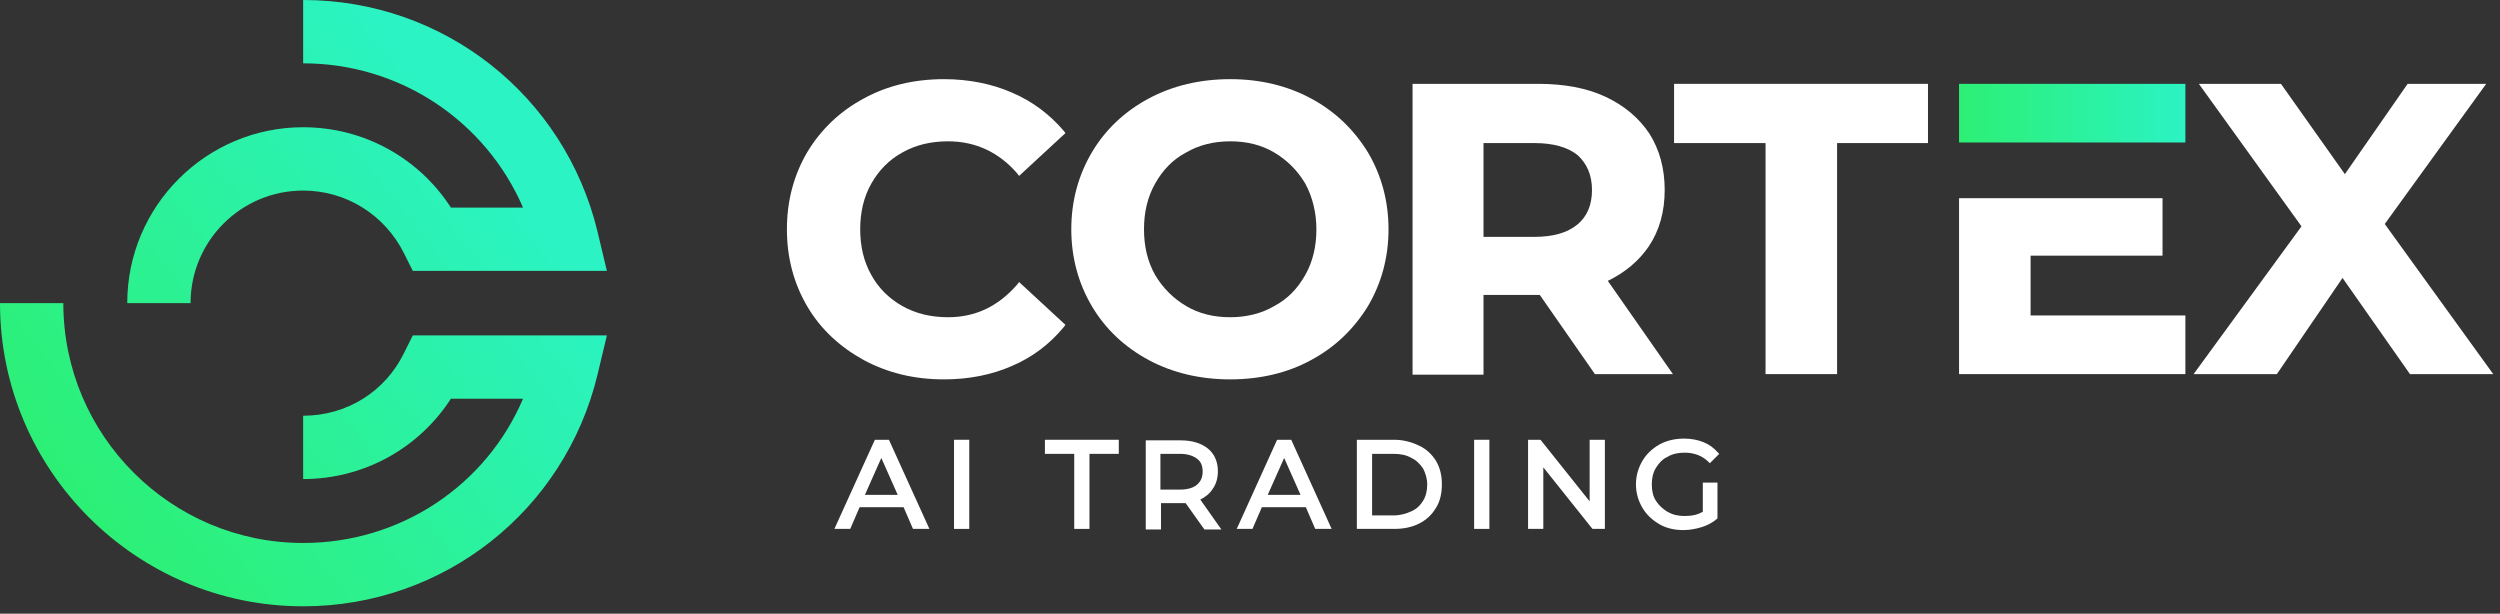 <svg width="220" height="54" viewBox="0 0 220 54" fill="none" xmlns="http://www.w3.org/2000/svg">
<rect x="0" y="0" width="220" height="54" fill="#333333" stroke="none"/>
<g clip-path="url(#clip0_204_164)">
<path d="M26.677 53.355C11.971 53.355 -3.05176e-05 41.383 -3.05176e-05 26.677H5.573C5.573 38.339 15.067 47.782 26.677 47.782C35.243 47.782 42.777 42.725 46.027 35.088H39.681C36.843 39.474 31.992 42.157 26.677 42.157V36.585C30.496 36.585 33.901 34.469 35.553 31.063L36.327 29.515H53.406L52.581 32.972C49.691 44.944 39.061 53.355 26.677 53.355Z" fill="url(#paint0_linear_204_164)"/>
<path d="M16.77 26.677H11.197C11.197 18.112 18.163 11.197 26.677 11.197C31.992 11.197 36.843 13.88 39.681 18.267H46.027C42.725 10.63 35.191 5.573 26.677 5.573V0C39.061 0 49.691 8.411 52.581 20.382L53.406 23.839H36.327L35.553 22.291C33.85 18.886 30.444 16.77 26.677 16.77C21.208 16.77 16.77 21.208 16.77 26.677Z" fill="url(#paint1_linear_204_164)"/>
<path d="M89.526 25.026C87.875 26.935 85.863 27.916 83.438 27.916C81.941 27.916 80.6 27.606 79.413 26.935C78.226 26.265 77.297 25.336 76.678 24.201C76.007 23.014 75.698 21.672 75.698 20.176C75.698 18.679 76.007 17.338 76.678 16.151C77.349 14.964 78.278 14.035 79.413 13.416C80.6 12.745 81.941 12.436 83.438 12.436C85.863 12.436 87.927 13.416 89.526 15.274L89.681 15.48L93.758 11.713L93.603 11.507C92.364 10.062 90.868 8.927 89.062 8.153C87.308 7.379 85.244 6.966 83.076 6.966C80.445 6.966 78.071 7.534 76.007 8.669C73.891 9.804 72.24 11.404 71.053 13.364C69.867 15.377 69.248 17.647 69.248 20.176C69.248 22.704 69.867 24.975 71.053 26.987C72.24 28.999 73.943 30.547 76.007 31.683C78.123 32.818 80.445 33.385 83.076 33.385C85.295 33.385 87.308 32.973 89.062 32.199C90.868 31.425 92.364 30.289 93.603 28.793L93.758 28.587L89.681 24.82L89.526 25.026Z" fill="white"/>
<path d="M115.378 8.669C113.263 7.534 110.889 6.966 108.257 6.966C105.626 6.966 103.201 7.534 101.085 8.669C98.969 9.804 97.266 11.404 96.08 13.416C94.893 15.428 94.274 17.699 94.274 20.176C94.274 22.652 94.893 24.923 96.08 26.935C97.266 28.948 98.969 30.547 101.085 31.683C103.201 32.818 105.626 33.385 108.257 33.385C110.889 33.385 113.314 32.818 115.378 31.683C117.494 30.547 119.145 28.948 120.383 26.935C121.57 24.923 122.189 22.652 122.189 20.176C122.189 17.699 121.57 15.428 120.383 13.416C119.145 11.404 117.494 9.804 115.378 8.669ZM115.843 20.176C115.843 21.672 115.533 23.014 114.862 24.201C114.191 25.387 113.314 26.316 112.127 26.935C110.992 27.606 109.651 27.916 108.257 27.916C106.813 27.916 105.523 27.606 104.387 26.935C103.252 26.265 102.323 25.336 101.653 24.201C100.982 23.014 100.672 21.672 100.672 20.176C100.672 18.679 100.982 17.338 101.653 16.151C102.323 14.964 103.201 14.035 104.387 13.416C105.523 12.745 106.864 12.436 108.257 12.436C109.702 12.436 110.992 12.745 112.127 13.416C113.263 14.087 114.191 15.016 114.862 16.151C115.481 17.286 115.843 18.679 115.843 20.176Z" fill="white"/>
<path d="M145.1 21.672C146.029 20.279 146.493 18.628 146.493 16.718C146.493 14.809 146.029 13.158 145.151 11.765C144.223 10.372 142.933 9.288 141.281 8.514C139.63 7.74 137.618 7.379 135.399 7.379H124.305V32.973H130.549V25.955H135.502L140.353 32.921H147.215L141.488 24.716C142.984 23.994 144.223 22.962 145.1 21.672ZM140.095 16.718C140.095 18.009 139.682 19.041 138.805 19.763C137.927 20.485 136.689 20.846 134.986 20.846H130.549V12.591H135.038C136.689 12.591 137.979 12.952 138.856 13.674C139.63 14.396 140.095 15.377 140.095 16.718Z" fill="white"/>
<path d="M147.319 12.591H155.368V32.921H161.664V12.591H169.662V7.379H147.319V12.591Z" fill="white"/>
<path d="M192.314 32.921V27.761H178.692V22.498H190.302V17.441H172.397V32.921H192.314Z" fill="white"/>
<path d="M192.314 7.379H172.396V12.539H192.314V7.379Z" fill="url(#paint2_linear_204_164)"/>
<path d="M209.858 19.711L218.785 7.379H211.871L206.349 15.325L200.725 7.379H193.501L202.531 19.918L193.036 32.921H200.364L206.143 24.459L212.077 32.921H219.404L209.858 19.711Z" fill="white"/>
<path d="M76.988 38.7L73.427 46.543H74.82L75.646 44.634H79.516L80.342 46.543H81.787L78.226 38.7H76.988ZM79 43.551H76.111L77.555 40.3L79 43.551Z" fill="white"/>
<path d="M85.295 38.7H83.954V46.543H85.295V38.7Z" fill="white"/>
<path d="M91.952 39.939H94.532V46.543H95.873V39.939H98.453V38.7H91.952V39.939Z" fill="white"/>
<path d="M106.709 43.035C107.019 42.622 107.174 42.054 107.174 41.486C107.174 40.609 106.864 39.938 106.297 39.474C105.729 39.01 104.903 38.752 103.923 38.752H100.827V46.595H102.169V44.273H103.923C104.026 44.273 104.181 44.273 104.336 44.273L105.987 46.595H107.483L105.626 43.963C106.039 43.757 106.451 43.447 106.709 43.035ZM105.832 41.486C105.832 42.002 105.677 42.364 105.316 42.673C105.007 42.931 104.491 43.086 103.82 43.086H102.117V39.938H103.82C104.491 39.938 104.955 40.093 105.316 40.351C105.677 40.609 105.832 40.971 105.832 41.486Z" fill="white"/>
<path d="M113.624 38.7H112.385L108.928 46.337L108.825 46.543H110.218L111.044 44.634H114.914L115.739 46.543H117.184L113.675 38.803L113.624 38.7ZM114.449 43.551H111.56L113.005 40.3L114.449 43.551Z" fill="white"/>
<path d="M124.873 39.216C124.254 38.907 123.48 38.7 122.705 38.7H119.403V46.543H122.705C123.531 46.543 124.254 46.389 124.873 46.079C125.492 45.769 126.008 45.305 126.369 44.686C126.73 44.118 126.885 43.396 126.885 42.622C126.885 41.848 126.73 41.177 126.369 40.558C126.008 39.99 125.544 39.526 124.873 39.216ZM125.595 42.622C125.595 43.138 125.492 43.654 125.234 44.067C124.976 44.479 124.666 44.789 124.202 44.995C123.737 45.202 123.221 45.357 122.654 45.357H120.745V39.939H122.654C123.221 39.939 123.789 40.042 124.202 40.3C124.666 40.506 124.976 40.867 125.234 41.229C125.44 41.641 125.595 42.106 125.595 42.622Z" fill="white"/>
<path d="M131.065 38.7H129.723V46.543H131.065V38.7Z" fill="white"/>
<path d="M139.888 44.118L135.606 38.752L135.554 38.7H134.47V46.543H135.812V41.125L140.095 46.492L140.146 46.543H141.23V38.7H139.888V44.118Z" fill="white"/>
<path d="M149.899 44.995C149.434 45.305 148.867 45.408 148.248 45.408C147.68 45.408 147.216 45.305 146.751 45.047C146.338 44.789 145.977 44.479 145.719 44.067C145.461 43.654 145.358 43.189 145.358 42.622C145.358 42.106 145.461 41.59 145.719 41.177C145.977 40.764 146.287 40.403 146.751 40.197C147.164 39.939 147.68 39.835 148.248 39.835C149.073 39.835 149.796 40.093 150.363 40.661L150.466 40.764L151.292 39.939L151.189 39.835C150.828 39.423 150.415 39.113 149.899 38.907C149.383 38.7 148.815 38.597 148.196 38.597C147.422 38.597 146.7 38.752 146.029 39.113C145.41 39.474 144.894 39.939 144.532 40.558C144.171 41.177 143.965 41.848 143.965 42.622C143.965 43.396 144.171 44.067 144.532 44.686C144.894 45.305 145.41 45.769 146.029 46.131C146.648 46.492 147.37 46.647 148.144 46.647C148.712 46.647 149.228 46.543 149.744 46.389C150.26 46.234 150.724 45.976 151.086 45.666L151.137 45.615V42.467H149.847V44.995H149.899Z" fill="white"/>
</g>
<defs>
<linearGradient id="paint0_linear_204_164" x1="8.57" y1="47.447" x2="46.094" y2="17.823" gradientUnits="userSpaceOnUse">
<stop stop-color="#2CF074"/>
<stop offset="1" stop-color="#2BF3C3"/>
</linearGradient>
<linearGradient id="paint1_linear_204_164" x1="3.38" y1="40.873" x2="40.904" y2="11.249" gradientUnits="userSpaceOnUse">
<stop stop-color="#2CF074"/>
<stop offset="1" stop-color="#2BF3C3"/>
</linearGradient>
<linearGradient id="paint2_linear_204_164" x1="172.4" y1="9.953" x2="192.316" y2="9.953" gradientUnits="userSpaceOnUse">
<stop stop-color="#2CF074"/>
<stop offset="1" stop-color="#2BF3C3"/>
</linearGradient>
<clipPath id="clip0_204_164">
<rect width="219.404" height="53.355" fill="white"/>
</clipPath>
</defs>
</svg>
